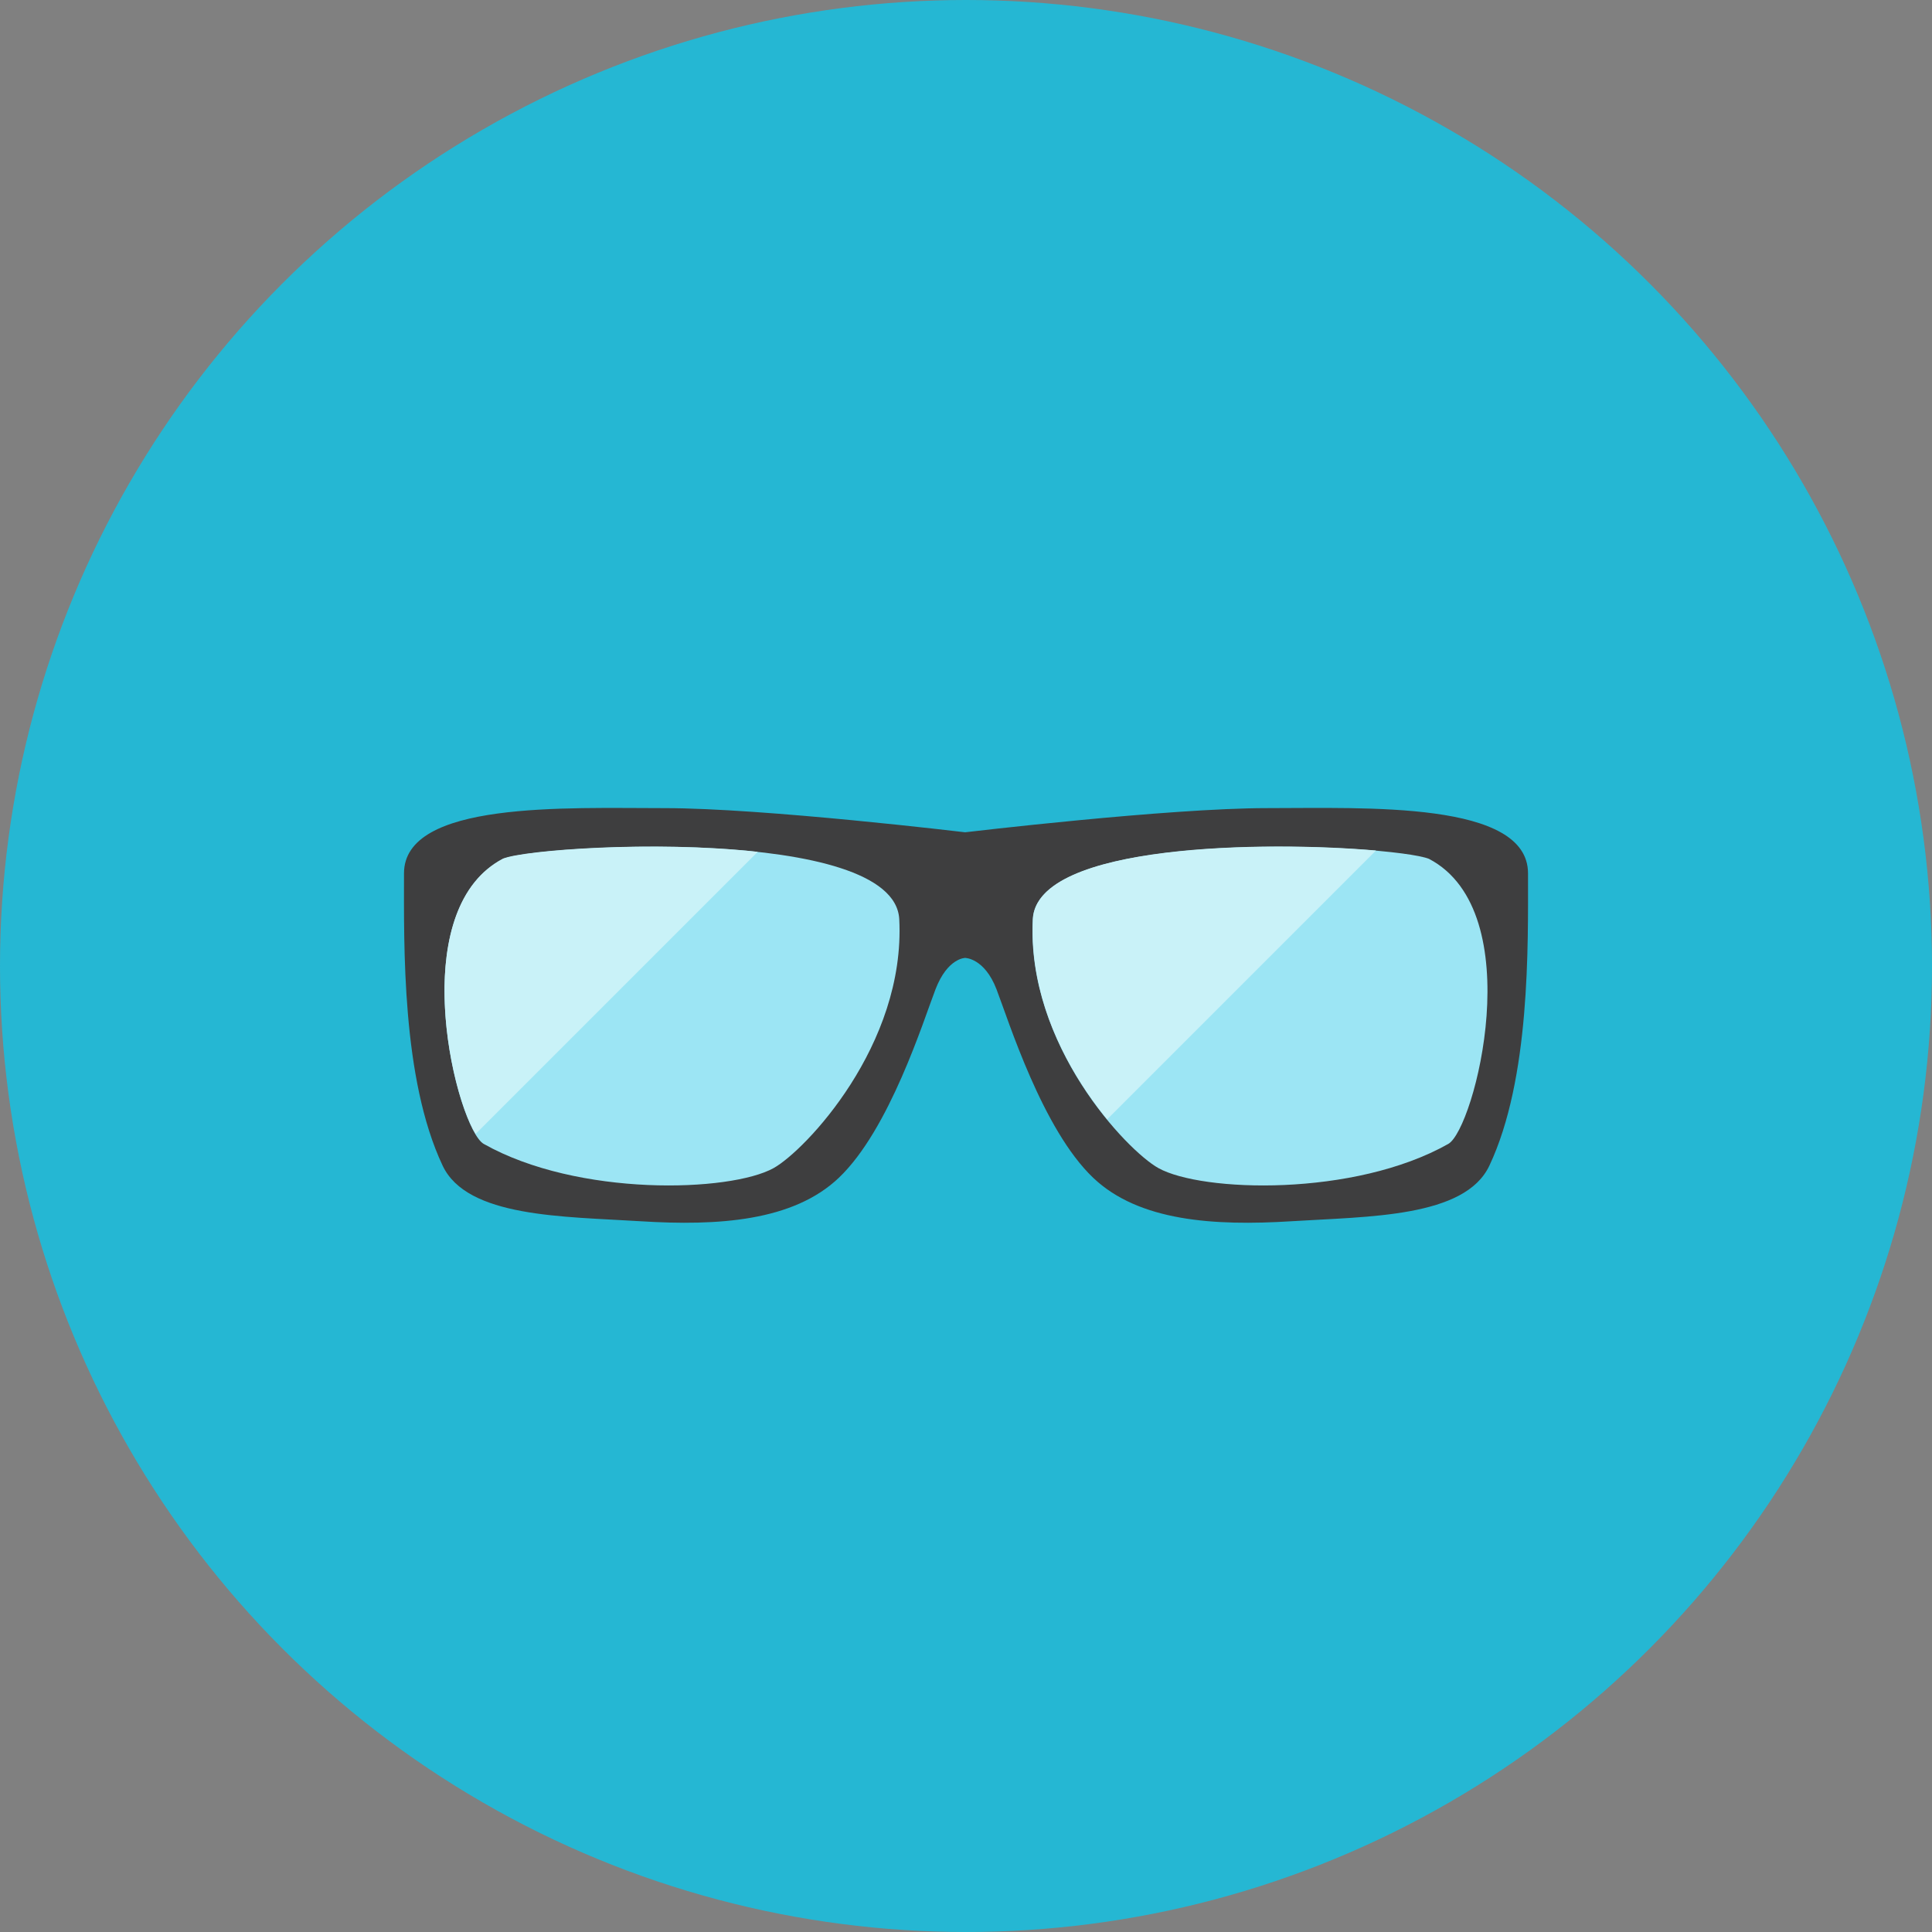 <?xml version="1.0" encoding="iso-8859-1"?>
<!-- Generator: Adobe Illustrator 17.1.0, SVG Export Plug-In . SVG Version: 6.00 Build 0)  -->
<!DOCTYPE svg PUBLIC "-//W3C//DTD SVG 1.0//EN" "http://www.w3.org/TR/2001/REC-SVG-20010904/DTD/svg10.dtd">
<svg version="1.0" xmlns="http://www.w3.org/2000/svg" xmlns:xlink="http://www.w3.org/1999/xlink" x="0px" y="0px" width="110px"
	 height="110px" viewBox="0 0 110 110" style="enable-background:new 0 0 110 110;" xml:space="preserve">
<rect x="0" y="0" width="110" height="110" fill="#808080" stroke="none"/>
<g id="Artboard">
</g>
<g id="Multicolor">
	<circle style="fill:#25B7D3;" cx="55" cy="55" r="55"/>
	<g>
		<g>
			<path style="fill:#3E3E3F;" d="M86.999,49.725c0-4.126-9.216-3.714-14.855-3.714S54.95,47.387,54.95,47.387
				s-11.453-1.375-17.093-1.375s-14.855-0.413-14.855,3.714s-0.138,11.692,2.201,16.643c1.396,2.956,6.877,2.889,11.279,3.164
				c4.402,0.275,8.682-0.002,11.279-2.476c2.889-2.751,4.814-8.941,5.502-10.729s1.687-1.788,1.687-1.788s1.1,0,1.788,1.788
				s2.613,7.978,5.502,10.729c2.597,2.474,6.877,2.751,11.279,2.476c4.402-0.275,9.883-0.207,11.279-3.164
				C87.136,61.417,86.999,53.852,86.999,49.725z"/>
		</g>
		<g>
			<path style="fill:#9CE5F4;" d="M44.047,66.506c1.787-0.993,7.52-7.003,7.153-14.168c-0.275-5.364-20.495-4.264-22.558-3.439
				c-5.777,3.026-2.602,15.384-1.1,16.231C32.905,68.156,41.571,67.881,44.047,66.506z"/>
		</g>
		<g>
			<path style="fill:#9CE5F4;" d="M65.954,66.506c-1.787-0.993-7.52-7.003-7.153-14.168c0.275-5.364,20.495-4.264,22.558-3.439
				c5.777,3.026,2.602,15.384,1.1,16.231C77.095,68.156,68.43,67.881,65.954,66.506z"/>
		</g>
		<g>
			<path style="fill:#C9F2F8;" d="M28.641,48.885c-5.234,2.742-3.121,13.117-1.561,15.677l16.063-16.063
				C37.159,47.842,29.841,48.405,28.641,48.885z"/>
		</g>
		<g>
			<path style="fill:#C9F2F8;" d="M78.343,48.424c-6.203-0.543-19.311-0.412-19.532,3.903c-0.237,4.637,2.078,8.779,4.226,11.403
				L78.343,48.424z"/>
		</g>
	</g>
</g>
</svg>
